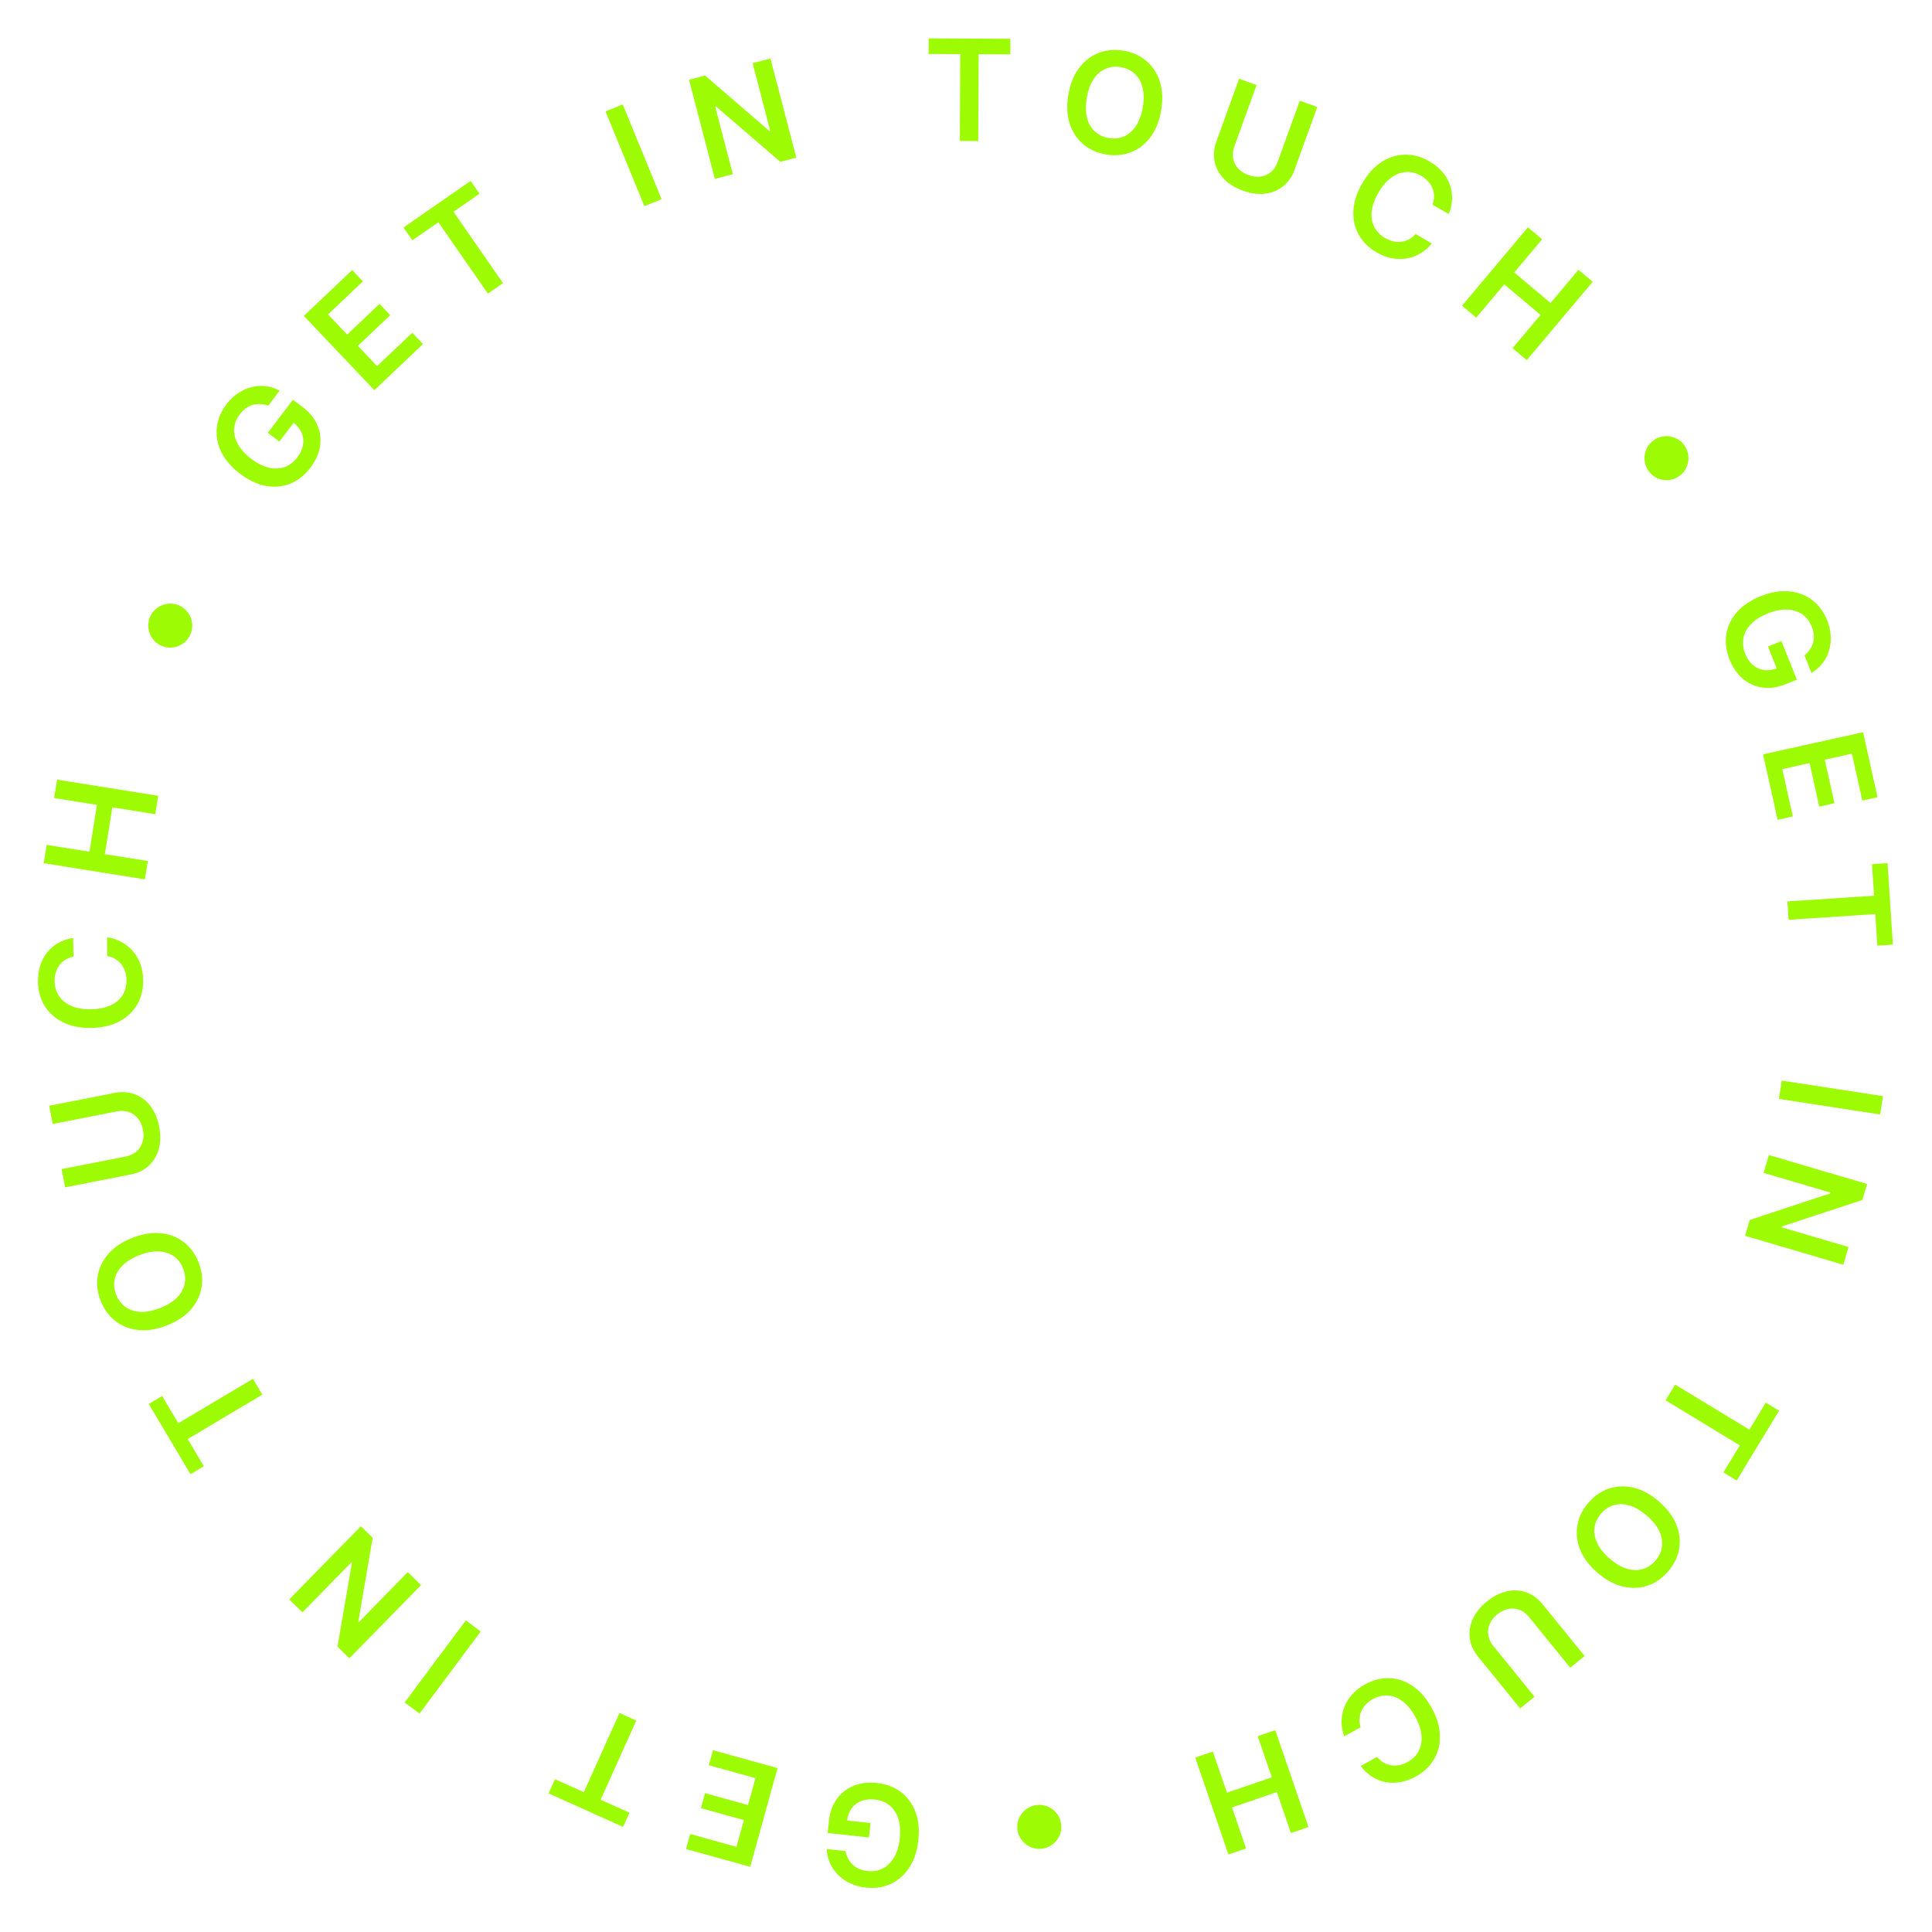 <?xml version="1.0" encoding="UTF-8"?> <svg xmlns="http://www.w3.org/2000/svg" width="247" height="247" viewBox="0 0 247 247" fill="none"> <path d="M108.099 236.659C108.168 237.014 108.281 237.337 108.438 237.628C108.59 237.923 108.785 238.182 109.022 238.405C109.255 238.628 109.532 238.805 109.852 238.939C110.171 239.076 110.526 239.166 110.915 239.208C111.614 239.284 112.256 239.176 112.841 238.884C113.426 238.591 113.912 238.121 114.299 237.473C114.682 236.829 114.926 236.019 115.032 235.045C115.138 234.062 115.074 233.213 114.839 232.497C114.603 231.782 114.23 231.216 113.718 230.8C113.205 230.389 112.584 230.144 111.856 230.065C111.195 229.993 110.609 230.058 110.099 230.26C109.584 230.461 109.17 230.781 108.857 231.218C108.543 231.66 108.352 232.196 108.283 232.828L107.759 232.687L111.292 233.07L111.092 234.913L105.811 234.341L105.981 232.777C106.101 231.663 106.443 230.725 107.006 229.963C107.569 229.201 108.289 228.645 109.167 228.294C110.045 227.948 111.022 227.833 112.098 227.95C113.297 228.08 114.32 228.463 115.169 229.1C116.012 229.74 116.634 230.585 117.035 231.636C117.43 232.69 117.554 233.904 117.405 235.277C117.291 236.327 117.041 237.25 116.655 238.043C116.264 238.837 115.769 239.493 115.168 240.01C114.567 240.532 113.888 240.905 113.131 241.127C112.374 241.353 111.569 241.42 110.718 241.328C109.997 241.25 109.337 241.071 108.738 240.792C108.137 240.517 107.617 240.16 107.176 239.722C106.73 239.284 106.379 238.783 106.123 238.219C105.867 237.656 105.725 237.049 105.697 236.398L108.099 236.659Z" fill="#9DFC03"></path> <path d="M99.404 226.047L95.91 238.663L87.705 236.391L88.235 234.475L94.155 236.115L95.104 232.689L89.609 231.168L90.139 229.252L95.634 230.774L96.588 227.33L90.618 225.677L91.149 223.761L99.404 226.047Z" fill="#9DFC03"></path> <path d="M80.478 231.753L79.662 233.566L70.138 229.279L70.954 227.466L74.643 229.127L79.201 219.002L81.346 219.968L76.788 230.092L80.478 231.753Z" fill="#9DFC03"></path> <path d="M51.733 217.653L59.557 207.158L61.459 208.576L53.634 219.071L51.733 217.653Z" fill="#9DFC03"></path> <path d="M36.979 204.48L46.139 195.127L47.645 196.603L45.813 207.289L45.891 207.365L52.13 200.995L53.824 202.654L44.665 212.007L43.149 210.522L44.99 199.835L44.908 199.755L38.664 206.13L36.979 204.48Z" fill="#9DFC03"></path> <path d="M26.064 187.453L24.355 188.469L19.017 179.492L20.726 178.476L22.794 181.953L32.337 176.279L33.539 178.3L23.996 183.975L26.064 187.453Z" fill="#9DFC03"></path> <path d="M16.958 158.242C18.273 157.733 19.495 157.542 20.624 157.672C21.747 157.798 22.721 158.189 23.546 158.843C24.369 159.492 24.988 160.352 25.402 161.421C25.816 162.489 25.939 163.543 25.77 164.582C25.596 165.618 25.137 166.564 24.395 167.419C23.646 168.271 22.617 168.951 21.305 169.459C19.99 169.969 18.771 170.16 17.648 170.033C16.519 169.904 15.543 169.515 14.72 168.865C13.896 168.211 13.276 167.35 12.862 166.281C12.447 165.212 12.325 164.16 12.496 163.125C12.664 162.086 13.123 161.141 13.871 160.289C14.614 159.434 15.643 158.752 16.958 158.242ZM17.82 160.465C16.894 160.824 16.169 161.272 15.646 161.808C15.117 162.342 14.788 162.927 14.66 163.562C14.527 164.198 14.589 164.848 14.847 165.512C15.104 166.175 15.496 166.697 16.023 167.078C16.546 167.46 17.183 167.673 17.935 167.715C18.682 167.754 19.518 167.595 20.444 167.236C21.37 166.877 22.097 166.431 22.626 165.897C23.149 165.36 23.477 164.774 23.61 164.137C23.738 163.503 23.674 162.853 23.417 162.19C23.16 161.526 22.77 161.003 22.247 160.621C21.72 160.24 21.083 160.03 20.337 159.99C19.584 159.948 18.745 160.107 17.82 160.465Z" fill="#9DFC03"></path> <path d="M6.741 143.697L6.284 141.37L14.677 139.724C15.597 139.543 16.448 139.602 17.232 139.9C18.015 140.193 18.68 140.692 19.226 141.397C19.768 142.103 20.142 142.979 20.347 144.024C20.553 145.074 20.538 146.027 20.303 146.886C20.064 147.745 19.637 148.458 19.023 149.026C18.409 149.594 17.642 149.968 16.722 150.148L8.33 151.795L7.873 149.468L16.071 147.859C16.606 147.754 17.06 147.544 17.432 147.228C17.804 146.907 18.066 146.508 18.22 146.031C18.37 145.554 18.387 145.021 18.271 144.431C18.155 143.842 17.938 143.355 17.62 142.97C17.296 142.582 16.902 142.312 16.438 142.159C15.974 142.007 15.474 141.984 14.939 142.089L6.741 143.697Z" fill="#9DFC03"></path> <path d="M9.351 119.916L9.394 122.306C9.003 122.381 8.658 122.513 8.359 122.702C8.055 122.89 7.799 123.123 7.591 123.4C7.383 123.676 7.229 123.99 7.128 124.341C7.024 124.688 6.975 125.062 6.982 125.462C6.995 126.174 7.185 126.801 7.553 127.345C7.916 127.888 8.443 128.309 9.135 128.608C9.822 128.907 10.658 129.048 11.642 129.03C12.643 129.012 13.484 128.842 14.165 128.519C14.841 128.191 15.349 127.752 15.688 127.2C16.024 126.644 16.185 126.013 16.172 125.306C16.166 124.914 16.108 124.548 16 124.209C15.887 123.866 15.726 123.56 15.517 123.291C15.307 123.017 15.052 122.79 14.75 122.607C14.448 122.421 14.105 122.295 13.72 122.229L13.691 119.839C14.314 119.917 14.902 120.101 15.452 120.389C16.003 120.674 16.491 121.051 16.917 121.52C17.339 121.99 17.673 122.543 17.918 123.178C18.16 123.813 18.287 124.52 18.301 125.3C18.322 126.45 18.074 127.482 17.557 128.394C17.041 129.307 16.284 130.032 15.288 130.57C14.292 131.108 13.091 131.389 11.684 131.414C10.274 131.439 9.064 131.198 8.053 130.692C7.038 130.186 6.257 129.486 5.708 128.592C5.159 127.698 4.875 126.681 4.855 125.539C4.842 124.81 4.932 124.131 5.125 123.501C5.319 122.871 5.609 122.307 5.997 121.81C6.38 121.313 6.854 120.902 7.419 120.577C7.98 120.247 8.624 120.027 9.351 119.916Z" fill="#9DFC03"></path> <path d="M18.521 112.422L5.594 110.359L5.968 108.018L11.44 108.891L12.396 102.901L6.924 102.027L7.298 99.679L20.226 101.742L19.851 104.09L14.359 103.214L13.403 109.204L18.895 110.08L18.521 112.422Z" fill="#9DFC03"></path> <path d="M24.351 81.085C24.148 81.559 23.848 81.942 23.449 82.235C23.047 82.527 22.599 82.707 22.107 82.774C21.616 82.838 21.134 82.769 20.66 82.566C20.182 82.362 19.798 82.061 19.509 81.664C19.218 81.262 19.04 80.815 18.976 80.325C18.908 79.832 18.976 79.349 19.178 78.875C19.382 78.397 19.685 78.014 20.086 77.727C20.484 77.433 20.929 77.255 21.42 77.191C21.908 77.122 22.391 77.189 22.869 77.393C23.344 77.596 23.726 77.898 24.018 78.301C24.311 78.7 24.491 79.145 24.559 79.637C24.625 80.124 24.555 80.606 24.351 81.085Z" fill="#9DFC03"></path> <path d="M34.288 51.87C33.948 51.746 33.613 51.676 33.283 51.661C32.951 51.639 32.629 51.673 32.316 51.762C32.005 51.847 31.71 51.992 31.431 52.198C31.149 52.401 30.889 52.658 30.652 52.971C30.227 53.531 29.989 54.137 29.939 54.788C29.888 55.44 30.041 56.099 30.397 56.765C30.752 57.425 31.32 58.051 32.1 58.644C32.888 59.241 33.649 59.623 34.383 59.79C35.118 59.957 35.795 59.928 36.415 59.703C37.032 59.476 37.562 59.07 38.005 58.486C38.407 57.957 38.653 57.421 38.743 56.88C38.835 56.335 38.775 55.815 38.561 55.322C38.344 54.825 37.983 54.385 37.477 54.001L37.868 53.624L35.719 56.455L34.242 55.334L37.453 51.103L38.706 52.053C39.599 52.731 40.227 53.507 40.59 54.382C40.953 55.257 41.059 56.161 40.907 57.094C40.752 58.025 40.347 58.921 39.693 59.783C38.964 60.744 38.108 61.424 37.126 61.823C36.143 62.217 35.097 62.314 33.991 62.116C32.883 61.912 31.779 61.393 30.679 60.558C29.838 59.919 29.176 59.23 28.694 58.49C28.215 57.747 27.908 56.984 27.774 56.203C27.636 55.419 27.667 54.645 27.866 53.882C28.062 53.116 28.419 52.392 28.937 51.709C29.375 51.132 29.868 50.659 30.417 50.288C30.962 49.916 31.535 49.653 32.138 49.5C32.743 49.344 33.353 49.302 33.968 49.373C34.583 49.443 35.176 49.634 35.748 49.945L34.288 51.87Z" fill="#9DFC03"></path> <path d="M47.862 49.883L38.848 40.39L45.022 34.527L46.391 35.969L41.937 40.199L44.384 42.776L48.519 38.849L49.887 40.291L45.753 44.217L48.213 46.808L52.705 42.543L54.074 43.985L47.862 49.883Z" fill="#9DFC03"></path> <path d="M52.72 30.722L51.587 29.088L60.167 23.133L61.301 24.766L57.977 27.073L64.307 36.195L62.375 37.536L56.044 28.415L52.72 30.722Z" fill="#9DFC03"></path> <path d="M79.612 13.346L84.578 25.458L82.383 26.358L77.418 14.245L79.612 13.346Z" fill="#9DFC03"></path> <path d="M98.503 7.485L101.802 20.154L99.76 20.685L91.544 13.611L91.439 13.638L93.686 22.267L91.391 22.865L88.092 10.196L90.146 9.661L98.358 16.744L98.469 16.715L96.221 8.08L98.503 7.485Z" fill="#9DFC03"></path> <path d="M118.719 6.9L118.729 4.912L129.173 4.961L129.164 6.949L125.118 6.93L125.066 18.033L122.714 18.022L122.766 6.919L118.719 6.9Z" fill="#9DFC03"></path> <path d="M148.447 14.141C148.207 15.531 147.741 16.676 147.048 17.577C146.361 18.475 145.525 19.108 144.54 19.479C143.559 19.849 142.503 19.937 141.374 19.741C140.244 19.546 139.278 19.108 138.474 18.429C137.676 17.746 137.101 16.866 136.752 15.789C136.407 14.709 136.354 13.476 136.594 12.09C136.834 10.7 137.298 9.556 137.985 8.659C138.678 7.758 139.514 7.122 140.495 6.752C141.48 6.381 142.538 6.294 143.667 6.49C144.797 6.685 145.761 7.122 146.561 7.801C147.364 8.481 147.938 9.361 148.283 10.441C148.633 11.518 148.688 12.751 148.447 14.141ZM146.098 13.735C146.267 12.756 146.257 11.905 146.067 11.18C145.881 10.451 145.55 9.869 145.072 9.431C144.595 8.99 144.006 8.708 143.304 8.587C142.603 8.466 141.954 8.533 141.356 8.788C140.759 9.039 140.248 9.477 139.825 10.1C139.406 10.719 139.112 11.518 138.943 12.496C138.774 13.475 138.782 14.328 138.967 15.056C139.157 15.781 139.491 16.365 139.968 16.806C140.446 17.243 141.036 17.523 141.737 17.644C142.438 17.765 143.087 17.701 143.684 17.449C144.282 17.194 144.79 16.756 145.209 16.137C145.632 15.514 145.929 14.713 146.098 13.735Z" fill="#9DFC03"></path> <path d="M166.177 12.876L168.407 13.683L165.496 21.725C165.176 22.606 164.687 23.306 164.028 23.824C163.373 24.344 162.603 24.657 161.718 24.762C160.833 24.863 159.89 24.733 158.889 24.37C157.883 24.006 157.073 23.502 156.459 22.858C155.846 22.21 155.454 21.477 155.283 20.658C155.113 19.84 155.187 18.99 155.507 18.108L158.418 10.066L160.648 10.874L157.804 18.729C157.618 19.242 157.565 19.739 157.644 20.221C157.728 20.705 157.934 21.135 158.264 21.513C158.596 21.887 159.044 22.176 159.609 22.381C160.174 22.585 160.703 22.65 161.197 22.575C161.697 22.497 162.131 22.299 162.501 21.98C162.87 21.66 163.148 21.244 163.333 20.731L166.177 12.876Z" fill="#9DFC03"></path> <path d="M185.216 27.363L183.146 26.168C183.283 25.794 183.347 25.43 183.34 25.077C183.335 24.72 183.267 24.381 183.137 24.06C183.007 23.739 182.818 23.445 182.568 23.178C182.325 22.91 182.03 22.675 181.683 22.475C181.066 22.119 180.431 21.959 179.776 21.994C179.123 22.026 178.49 22.261 177.878 22.7C177.267 23.135 176.716 23.779 176.224 24.632C175.724 25.499 175.437 26.308 175.363 27.057C175.296 27.805 175.411 28.467 175.709 29.042C176.012 29.616 176.471 30.08 177.083 30.433C177.423 30.629 177.766 30.768 178.112 30.85C178.464 30.93 178.81 30.95 179.148 30.909C179.49 30.87 179.817 30.768 180.129 30.604C180.444 30.441 180.729 30.212 180.983 29.916L183.047 31.122C182.659 31.616 182.199 32.025 181.668 32.348C181.141 32.674 180.566 32.898 179.944 33.021C179.324 33.141 178.679 33.142 178.008 33.026C177.339 32.906 176.667 32.651 175.992 32.261C174.995 31.686 174.239 30.942 173.723 30.029C173.206 29.116 172.974 28.094 173.027 26.963C173.079 25.832 173.456 24.658 174.159 23.44C174.864 22.218 175.694 21.305 176.648 20.699C177.605 20.09 178.608 19.781 179.656 19.771C180.705 19.761 181.724 20.041 182.713 20.612C183.344 20.976 183.88 21.404 184.321 21.894C184.761 22.384 185.094 22.923 185.321 23.511C185.549 24.096 185.657 24.714 185.645 25.366C185.639 26.017 185.496 26.683 185.216 27.363Z" fill="#9DFC03"></path> <path d="M186.916 39.083L195.343 29.065L197.158 30.591L193.59 34.832L198.233 38.737L201.8 34.496L203.62 36.027L195.193 46.045L193.373 44.514L196.953 40.258L192.311 36.354L188.731 40.609L186.916 39.083Z" fill="#9DFC03"></path> <path d="M210.774 60.221C210.472 59.803 210.298 59.348 210.252 58.855C210.21 58.36 210.286 57.884 210.482 57.428C210.68 56.974 210.988 56.596 211.405 56.294C211.827 55.99 212.282 55.816 212.771 55.772C213.266 55.73 213.741 55.807 214.194 56.005C214.651 56.201 215.03 56.508 215.332 56.925C215.637 57.347 215.809 57.803 215.849 58.295C215.895 58.788 215.819 59.261 215.621 59.714C215.429 60.169 215.122 60.548 214.701 60.853C214.283 61.155 213.827 61.327 213.332 61.37C212.839 61.415 212.364 61.341 211.907 61.145C211.456 60.95 211.079 60.642 210.774 60.221Z" fill="#9DFC03"></path> <path d="M230.697 83.786C230.978 83.559 231.21 83.308 231.393 83.033C231.583 82.76 231.72 82.466 231.805 82.152C231.892 81.842 231.92 81.514 231.887 81.169C231.859 80.823 231.772 80.467 231.626 80.103C231.365 79.45 230.968 78.934 230.435 78.555C229.903 78.176 229.26 77.968 228.505 77.93C227.757 77.894 226.928 78.058 226.018 78.423C225.1 78.79 224.38 79.245 223.858 79.789C223.337 80.332 223.013 80.928 222.886 81.575C222.764 82.221 222.839 82.884 223.111 83.565C223.358 84.182 223.69 84.668 224.108 85.025C224.527 85.385 225.004 85.6 225.537 85.671C226.074 85.741 226.638 85.658 227.227 85.422L227.349 85.951L226.029 82.652L227.751 81.963L229.723 86.895L228.263 87.479C227.223 87.895 226.234 88.034 225.297 87.895C224.36 87.755 223.531 87.38 222.809 86.769C222.092 86.157 221.532 85.348 221.13 84.343C220.682 83.224 220.54 82.14 220.703 81.092C220.873 80.047 221.327 79.101 222.067 78.254C222.813 77.41 223.826 76.731 225.108 76.218C226.089 75.826 227.021 75.614 227.904 75.582C228.787 75.554 229.599 75.684 230.338 75.971C231.081 76.257 231.728 76.682 232.28 77.246C232.835 77.809 233.272 78.488 233.59 79.283C233.859 79.956 234.011 80.622 234.046 81.283C234.085 81.942 234.015 82.569 233.835 83.164C233.657 83.763 233.379 84.308 233.002 84.799C232.624 85.289 232.155 85.7 231.594 86.03L230.697 83.786Z" fill="#9DFC03"></path> <path d="M225.408 96.445L238.188 93.609L240.033 101.921L238.092 102.351L236.761 96.355L233.291 97.125L234.527 102.691L232.586 103.122L231.351 97.555L227.862 98.33L229.204 104.376L227.264 104.807L225.408 96.445Z" fill="#9DFC03"></path> <path d="M239.329 110.479L241.313 110.348L241.998 120.771L240.014 120.901L239.749 116.863L228.67 117.591L228.516 115.244L239.595 114.516L239.329 110.479Z" fill="#9DFC03"></path> <path d="M240.371 142.479L227.431 140.496L227.79 138.152L240.73 140.135L240.371 142.479Z" fill="#9DFC03"></path> <path d="M235.664 161.69L223.106 157.992L223.702 155.968L233.998 152.57L234.029 152.466L225.475 149.947L226.145 147.672L238.702 151.37L238.103 153.406L227.802 156.796L227.77 156.906L236.33 159.427L235.664 161.69Z" fill="#9DFC03"></path> <path d="M225.752 179.319L227.451 180.351L222.03 189.279L220.331 188.247L222.431 184.788L212.941 179.025L214.161 177.015L223.652 182.778L225.752 179.319Z" fill="#9DFC03"></path> <path d="M204.233 201.07C203.165 200.148 202.424 199.159 202.008 198.101C201.593 197.05 201.481 196.007 201.671 194.972C201.858 193.94 202.327 192.99 203.076 192.123C203.825 191.255 204.698 190.652 205.695 190.314C206.692 189.981 207.742 189.942 208.845 190.197C209.949 190.458 211.033 191.048 212.097 191.967C213.164 192.889 213.905 193.876 214.321 194.927C214.736 195.984 214.85 197.029 214.663 198.061C214.473 199.096 214.003 200.047 213.253 200.915C212.504 201.782 211.633 202.383 210.639 202.719C209.642 203.058 208.592 203.097 207.489 202.836C206.385 202.581 205.3 201.993 204.233 201.07ZM205.791 199.266C206.543 199.915 207.278 200.345 207.997 200.555C208.717 200.772 209.388 200.788 210.009 200.603C210.633 200.422 211.177 200.062 211.643 199.523C212.108 198.985 212.385 198.393 212.474 197.749C212.566 197.108 212.454 196.446 212.138 195.762C211.823 195.084 211.29 194.42 210.538 193.771C209.787 193.122 209.051 192.689 208.331 192.473C207.612 192.263 206.94 192.248 206.316 192.43C205.695 192.614 205.152 192.976 204.687 193.514C204.222 194.053 203.943 194.643 203.851 195.284C203.762 195.928 203.875 196.589 204.191 197.267C204.506 197.951 205.04 198.617 205.791 199.266Z" fill="#9DFC03"></path> <path d="M196.185 216.919L194.345 218.415L188.951 211.777C188.36 211.049 188.012 210.27 187.907 209.438C187.799 208.609 187.928 207.788 188.294 206.974C188.663 206.164 189.26 205.423 190.087 204.751C190.917 204.077 191.766 203.642 192.635 203.447C193.506 203.256 194.336 203.298 195.126 203.573C195.915 203.849 196.605 204.35 197.196 205.078L202.59 211.715L200.749 213.211L195.481 206.727C195.137 206.304 194.738 206.002 194.284 205.822C193.827 205.644 193.351 205.599 192.857 205.688C192.366 205.779 191.888 206.015 191.421 206.393C190.955 206.772 190.627 207.193 190.437 207.655C190.246 208.123 190.192 208.597 190.276 209.079C190.359 209.56 190.573 210.012 190.917 210.435L196.185 216.919Z" fill="#9DFC03"></path> <path d="M173.961 225.776L176.051 224.617C176.301 224.927 176.58 225.17 176.887 225.345C177.196 225.525 177.521 225.641 177.863 225.696C178.205 225.75 178.554 225.738 178.912 225.662C179.267 225.592 179.62 225.459 179.97 225.265C180.593 224.92 181.058 224.457 181.365 223.878C181.674 223.302 181.798 222.639 181.737 221.888C181.679 221.141 181.411 220.337 180.933 219.476C180.448 218.6 179.903 217.937 179.298 217.488C178.691 217.045 178.065 216.803 177.418 216.762C176.77 216.727 176.137 216.88 175.518 217.223C175.175 217.414 174.88 217.636 174.631 217.891C174.381 218.151 174.186 218.437 174.047 218.748C173.904 219.062 173.823 219.394 173.803 219.746C173.78 220.1 173.83 220.462 173.953 220.833L171.856 221.981C171.632 221.393 171.519 220.789 171.515 220.167C171.508 219.547 171.612 218.939 171.826 218.343C172.043 217.75 172.374 217.196 172.82 216.681C173.267 216.169 173.832 215.725 174.514 215.347C175.52 214.789 176.547 214.523 177.596 214.551C178.644 214.579 179.64 214.906 180.582 215.534C181.524 216.161 182.336 217.09 183.018 218.319C183.703 219.553 184.058 220.735 184.086 221.865C184.115 222.998 183.864 224.017 183.332 224.921C182.8 225.825 182.035 226.554 181.036 227.108C180.399 227.461 179.757 227.7 179.11 227.825C178.463 227.95 177.829 227.958 177.208 227.849C176.589 227.744 176.004 227.518 175.451 227.172C174.897 226.831 174.4 226.366 173.961 225.776Z" fill="#9DFC03"></path> <path d="M163.04 221.196L167.286 233.579L165.043 234.349L163.245 229.106L157.507 231.074L159.305 236.316L157.055 237.088L152.809 224.705L155.058 223.933L156.862 229.194L162.6 227.226L160.796 221.966L163.04 221.196Z" fill="#9DFC03"></path> <path d="M132.632 230.758C133.146 230.714 133.626 230.799 134.072 231.014C134.518 231.232 134.886 231.543 135.177 231.946C135.464 232.349 135.629 232.808 135.673 233.321C135.717 233.839 135.632 234.319 135.417 234.761C135.198 235.207 134.887 235.574 134.484 235.86C134.081 236.151 133.623 236.319 133.109 236.362C132.591 236.406 132.111 236.319 131.669 236.1C131.223 235.886 130.857 235.577 130.57 235.173C130.279 234.775 130.112 234.316 130.068 233.798C130.024 233.285 130.112 232.805 130.33 232.358C130.545 231.912 130.854 231.544 131.256 231.253C131.655 230.967 132.114 230.802 132.632 230.758Z" fill="#9DFC03"></path> </svg> 